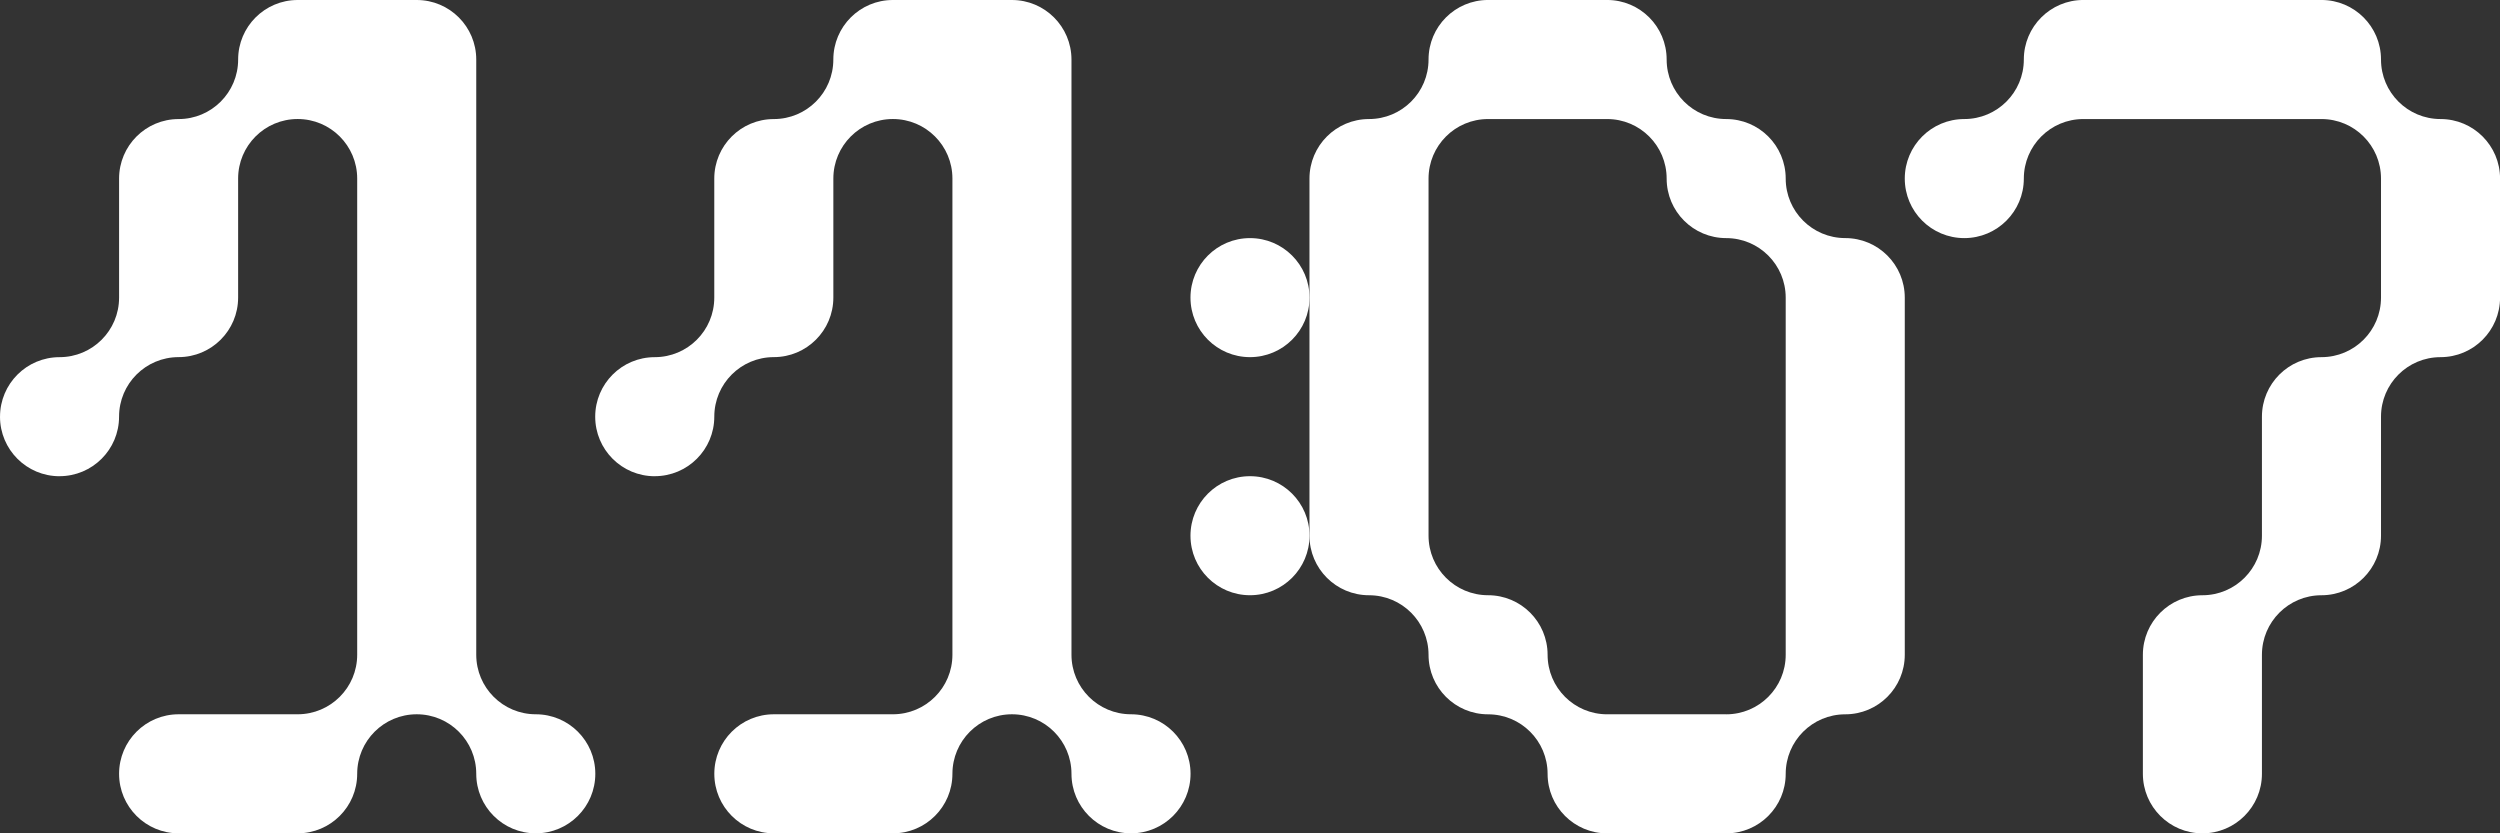 <svg width="252" height="84" viewBox="0 0 252 84" fill="none" xmlns="http://www.w3.org/2000/svg">
<rect x="0" y="0" width="252" height="84" fill="#333333" stroke="none"/>
<g clip-path="url(#clip0_221_2334)">
<path d="M6.001 48C9.315 48 12.002 45.314 12.002 41.999C12.002 38.684 14.688 35.998 18.002 35.998C21.317 35.998 24.003 33.312 24.003 29.997V17.998C24.003 14.683 26.689 11.997 30.004 11.997C33.319 11.997 36.005 14.683 36.005 17.998V65.998C36.005 69.312 33.319 71.999 30.004 71.999H18.004C14.69 71.999 12.004 74.684 12.004 77.999C12.004 81.314 14.69 84 18.004 84H30.004C33.319 84 36.005 81.314 36.005 77.999C36.005 74.684 38.691 71.999 42.005 71.999C45.32 71.999 48.006 74.684 48.006 77.999C48.006 81.314 50.692 84 54.007 84C57.322 84 60.008 81.314 60.008 77.999C60.008 74.684 57.322 71.999 54.007 71.999C50.692 71.999 48.006 69.312 48.006 65.998V6.001C48.006 2.686 45.32 0 42.005 0H30.006C26.691 0 24.005 2.686 24.005 6.001C24.005 9.315 21.319 12.002 18.004 12.002C14.69 12.002 12.004 14.688 12.004 18.002V30.002C12.004 33.316 9.318 36.002 6.003 36.002C2.688 36.002 0.002 38.688 0.002 42.003H0C0 45.318 2.686 48.004 6.001 48.004V48Z" fill="white"/>
<path d="M66 48C69.315 48 72.001 45.314 72.001 41.999C72.001 38.684 74.687 35.998 78.001 35.998C81.316 35.998 84.002 33.312 84.002 29.997V17.998C84.002 14.683 86.688 11.997 90.003 11.997C93.318 11.997 96.004 14.683 96.004 17.998V65.998C96.004 69.312 93.318 71.999 90.003 71.999H78.004C74.689 71.999 72.003 74.684 72.003 77.999C72.003 81.314 74.689 84 78.004 84H90.003C93.318 84 96.004 81.314 96.004 77.999C96.004 74.684 98.69 71.999 102.004 71.999C105.319 71.999 108.005 74.684 108.005 77.999C108.005 81.314 110.691 84 114.006 84C117.321 84 120.007 81.314 120.007 77.999C120.007 74.684 117.321 71.999 114.006 71.999C110.691 71.999 108.005 69.312 108.005 65.998V6.001C108.001 2.686 105.315 0 102 0H90.001C86.686 0 84 2.686 84 6.001C84 9.315 81.314 12.002 77.999 12.002C74.685 12.002 71.999 14.688 71.999 18.002V30.002C71.999 33.316 69.312 36.002 65.998 36.002C62.683 36.002 59.997 38.688 59.997 42.003C59.997 45.318 62.683 48.004 65.998 48.004L66 48Z" fill="white"/>
<path d="M131.999 30.001C131.999 26.687 129.313 24.001 126 24.001C122.686 24.001 120 26.687 120 30.001C120 33.314 122.686 36 126 36C129.313 36 131.999 33.314 131.999 30.001Z" fill="white"/>
<path d="M131.999 54C131.999 50.686 129.313 48 126 48C122.686 48 120 50.686 120 54C120 57.313 122.686 59.999 126 59.999C129.313 59.999 131.999 57.313 131.999 54Z" fill="white"/>
<path d="M179.999 18C179.999 14.686 177.313 12 173.998 12C170.684 12 167.998 9.314 167.998 5.999C167.998 2.684 165.311 -0.002 161.997 -0.002H149.997C146.683 -0.002 143.997 2.684 143.997 5.999C143.997 9.314 141.311 12 137.996 12C134.681 12 131.995 14.686 131.995 18V54.001C131.995 57.315 134.681 60.001 137.996 60.001C141.311 60.001 143.997 62.687 143.997 66.002C143.997 69.317 146.683 72.003 149.997 72.003C153.312 72.003 155.998 74.689 155.998 78.004C155.998 81.318 158.684 84.004 161.999 84.004H173.998C177.313 84.004 179.999 81.318 179.999 78.004C179.999 74.689 182.685 72.003 186 72.003C189.315 72.003 192.001 69.317 192.001 66.002V30C192.001 26.685 189.315 23.999 186 23.999C182.685 23.999 179.999 21.313 179.999 17.998V18ZM173.998 72.001H161.999C158.684 72.001 155.998 69.315 155.998 66C155.998 62.685 153.312 59.999 149.997 59.999C146.683 59.999 143.997 57.313 143.997 53.998V18C143.997 14.686 146.683 12 149.997 12H161.997C165.311 12 167.998 14.686 167.998 18C167.998 21.315 170.684 24.001 173.998 24.001C177.313 24.001 179.999 26.687 179.999 30.002V66.002C179.999 69.317 177.313 72.003 173.998 72.003V72.001Z" fill="white"/>
<path d="M192.001 18C192.001 14.686 194.687 12 198.002 12C201.316 12 204.002 9.314 204.002 5.999C204.002 2.684 206.689 -0.002 210.003 -0.002H234.004C237.319 -0.002 240.005 2.684 240.005 5.999C240.005 9.314 242.691 12 246.006 12C249.32 12 252.006 14.686 252.006 18V30C252.006 33.314 249.32 36.001 246.006 36.001C242.691 36.001 240.005 38.687 240.005 42.001V54.001C240.005 57.315 237.319 60.001 234.004 60.001C230.689 60.001 228.003 62.687 228.003 66.002V78.001C228.003 81.316 225.317 84.002 222.003 84.002C218.688 84.002 216.002 81.316 216.002 78.001V66.002C216.002 62.687 218.688 60.001 222.003 60.001C225.317 60.001 228.003 57.315 228.003 54.001V42.001C228.003 38.687 230.689 36.001 234.004 36.001C237.319 36.001 240.005 33.314 240.005 30V18C240.005 14.686 237.319 12 234.004 12H210.003C206.689 12 204.002 14.686 204.002 18C204.002 21.315 201.316 24.001 198.002 24.001C194.687 24.001 192.001 21.315 192.001 18Z" fill="white"/>
</g>
<defs>
<clipPath id="clip0_221_2334">
<rect width="252" height="84" fill="white"/>
</clipPath>
</defs>
</svg>
